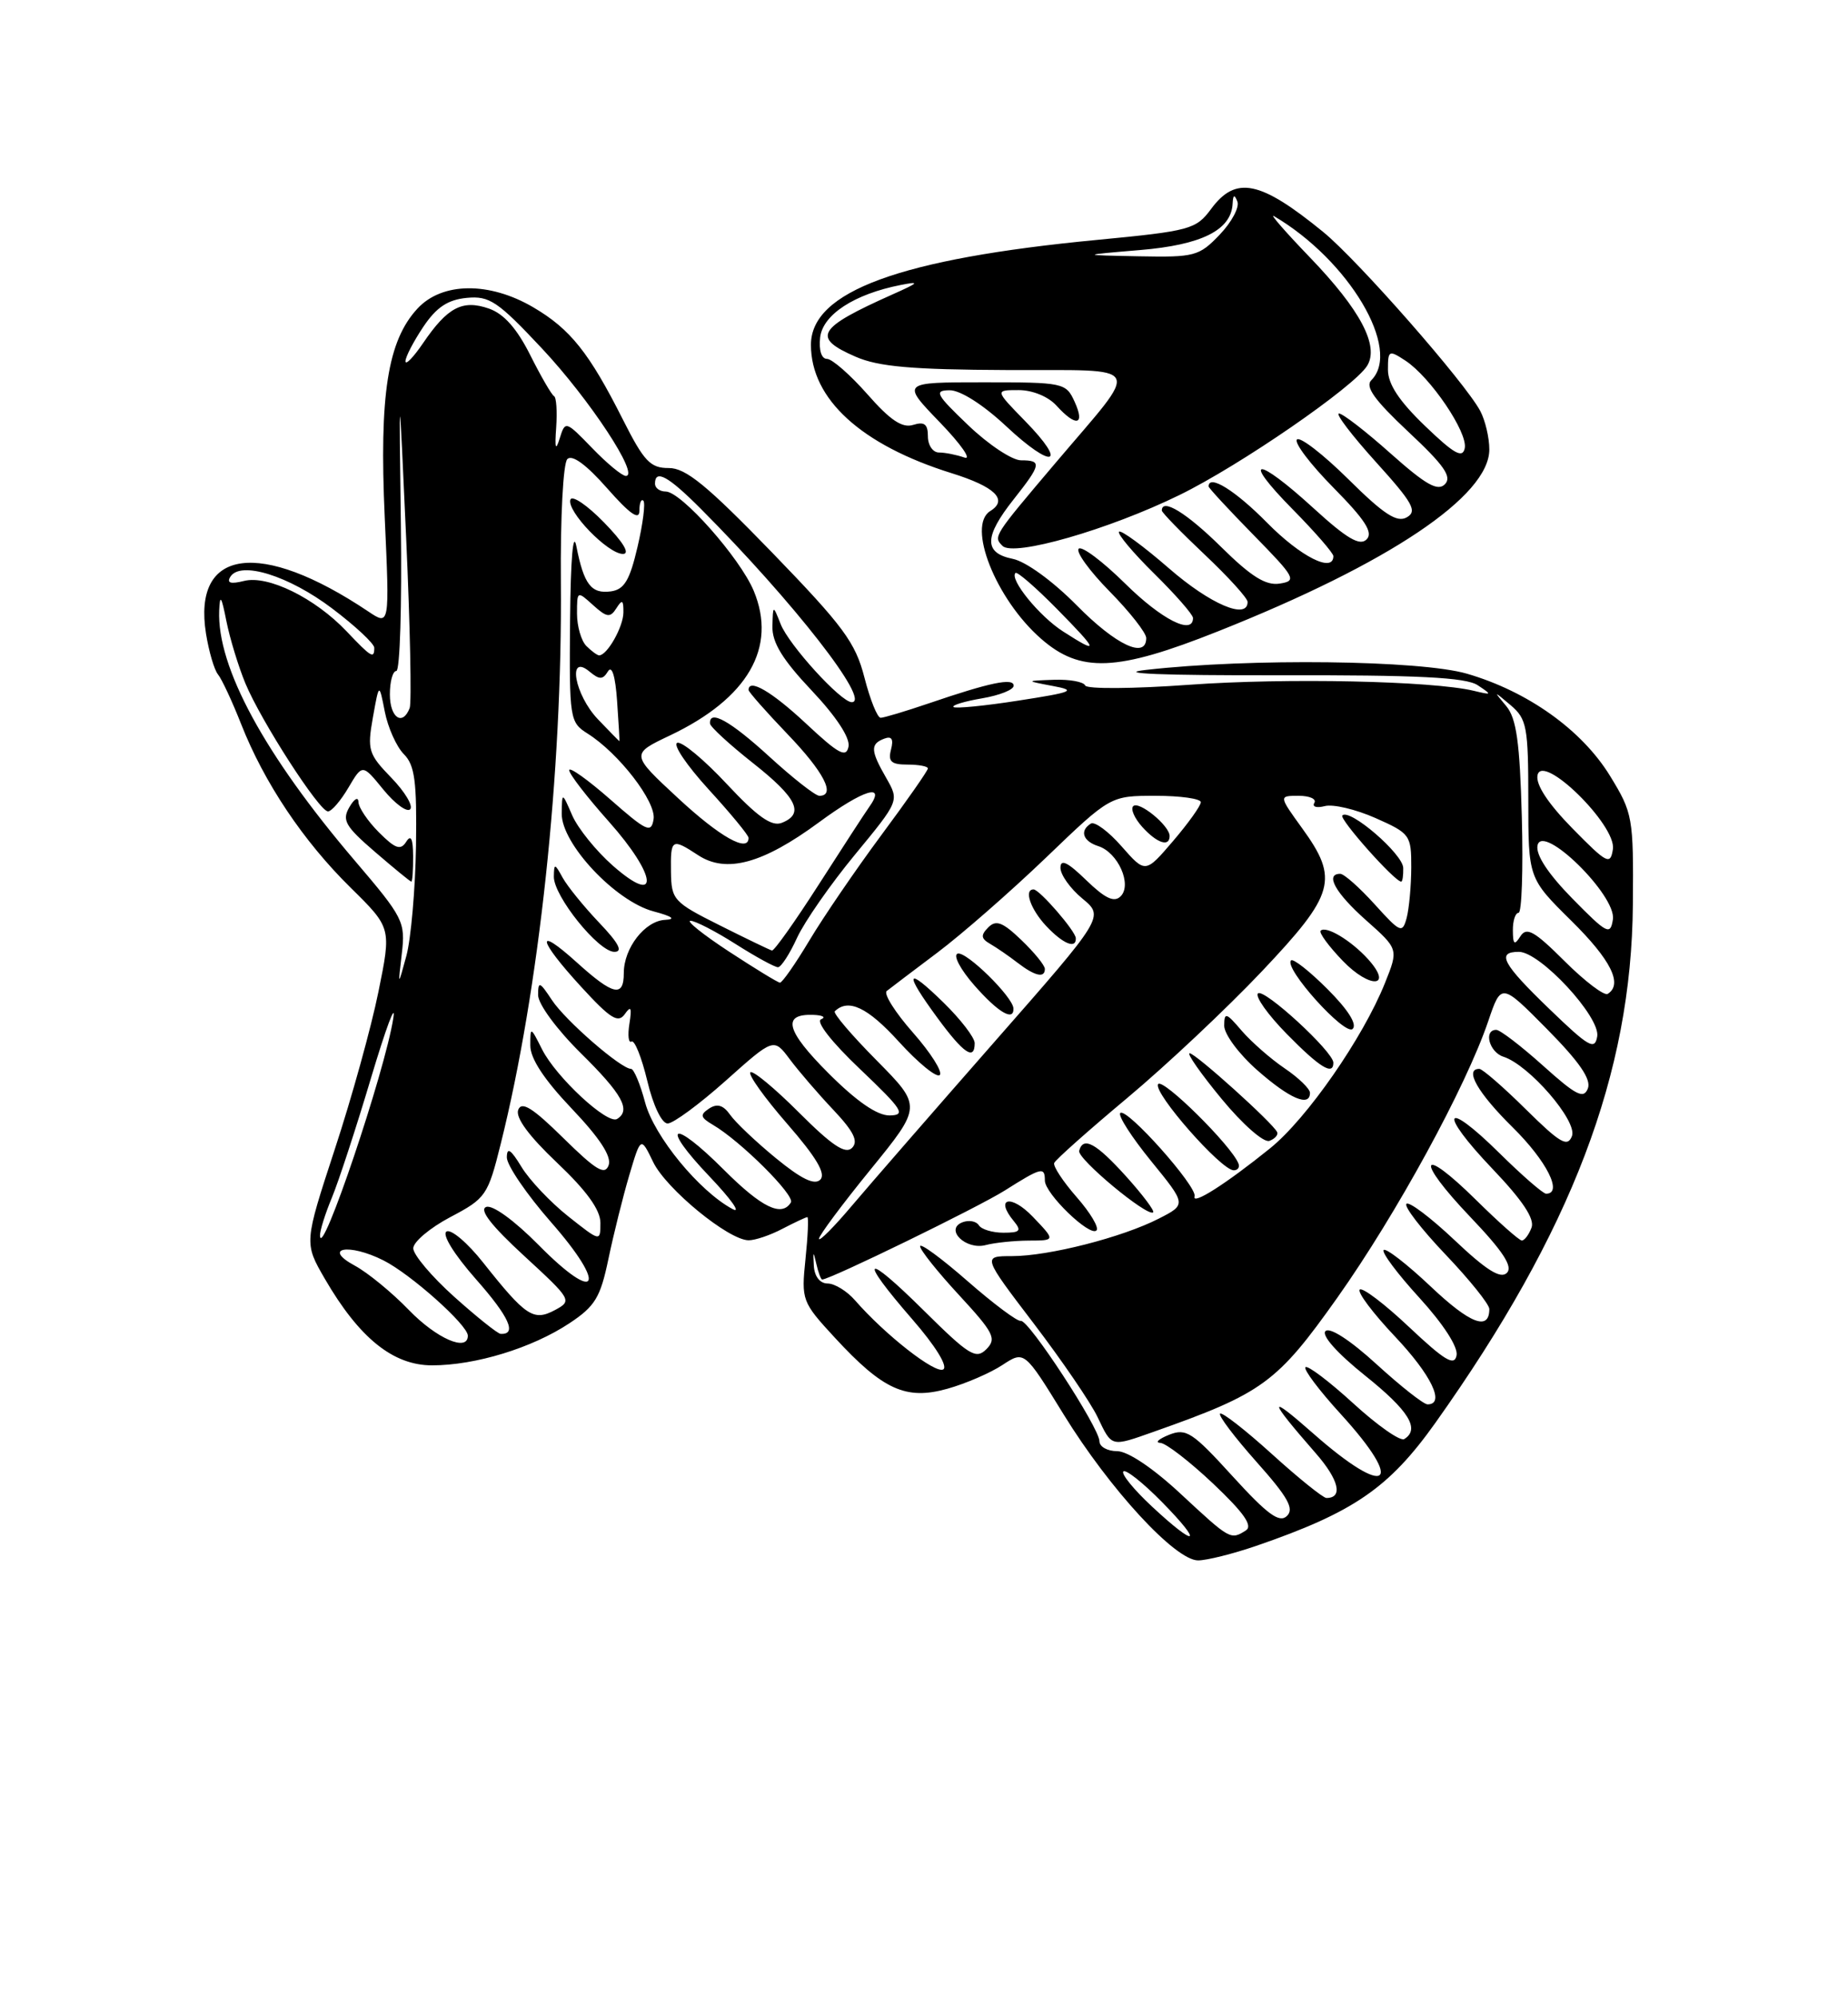 <?xml version="1.0" encoding="UTF-8" standalone="no"?>
<!DOCTYPE svg PUBLIC "-//W3C//DTD SVG 1.1//EN" "http://www.w3.org/Graphics/SVG/1.1/DTD/svg11.dtd" >
<svg xmlns="http://www.w3.org/2000/svg" xmlns:xlink="http://www.w3.org/1999/xlink" version="1.1" viewBox="0 0 237 256">
 <g >
 <path fill="currentColor"
d=" M 161.10 198.14 C 173.62 193.83 178.13 190.73 184.09 182.36 C 201.57 157.77 209.24 137.64 209.41 115.93 C 209.50 104.74 209.40 104.21 206.47 99.43 C 202.86 93.56 195.94 88.62 188.13 86.35 C 182.16 84.61 160.30 84.35 147.00 85.86 C 142.85 86.33 148.99 86.58 164.00 86.55 C 181.84 86.51 187.98 86.82 189.50 87.82 C 191.39 89.07 191.36 89.11 189.00 88.54 C 183.68 87.27 164.92 86.87 152.50 87.77 C 145.33 88.29 139.35 88.33 139.17 87.86 C 138.98 87.39 137.18 87.06 135.17 87.13 C 131.50 87.26 131.50 87.26 135.00 87.92 C 138.12 88.50 137.64 88.71 130.60 89.80 C 126.25 90.48 122.51 90.84 122.28 90.62 C 122.05 90.39 123.70 89.89 125.93 89.51 C 128.17 89.13 130.00 88.41 130.00 87.89 C 130.00 86.84 126.97 87.47 119.09 90.16 C 116.12 91.17 113.35 92.00 112.94 92.00 C 112.52 92.00 111.59 89.68 110.86 86.84 C 109.71 82.35 108.15 80.25 99.02 70.82 C 90.66 62.20 87.94 59.97 85.76 59.99 C 83.41 60.00 82.59 59.14 79.90 53.81 C 75.57 45.22 73.15 42.18 68.41 39.40 C 62.76 36.08 56.70 36.14 53.54 39.55 C 49.71 43.68 48.63 50.61 49.34 66.30 C 49.97 80.21 49.97 80.21 47.24 78.38 C 33.36 69.08 24.67 70.27 26.42 81.22 C 26.79 83.52 27.48 85.87 27.96 86.45 C 28.44 87.03 29.78 89.90 30.93 92.82 C 33.89 100.33 38.89 107.80 44.97 113.78 C 50.20 118.93 50.20 118.93 48.53 127.13 C 47.62 131.64 45.10 140.73 42.93 147.32 C 39.00 159.32 39.00 159.32 41.66 163.91 C 46.07 171.50 50.41 175.00 55.41 175.00 C 60.97 175.00 68.23 172.78 73.02 169.61 C 76.33 167.42 77.00 166.30 78.03 161.35 C 78.69 158.20 79.89 153.38 80.70 150.64 C 82.18 145.66 82.18 145.66 83.77 148.95 C 85.45 152.40 93.42 158.94 96.00 158.97 C 96.83 158.98 98.79 158.32 100.36 157.49 C 101.94 156.67 103.37 156.00 103.54 156.00 C 103.71 156.00 103.61 158.42 103.30 161.38 C 102.76 166.64 102.84 166.88 107.07 171.46 C 113.24 178.15 116.19 179.49 121.50 178.00 C 123.83 177.35 127.00 175.98 128.55 174.96 C 131.37 173.11 131.37 173.11 136.42 181.31 C 142.32 190.88 150.72 200.00 153.65 200.00 C 154.77 200.00 158.12 199.16 161.10 198.14 Z  M 156.23 80.91 C 178.15 72.20 191.00 63.58 191.00 57.61 C 191.00 56.10 190.48 53.89 189.84 52.68 C 187.91 49.05 174.13 33.34 169.67 29.71 C 161.61 23.14 158.49 22.50 155.33 26.77 C 153.38 29.40 152.66 29.60 140.69 30.75 C 115.44 33.16 104.00 37.36 104.00 44.20 C 104.00 51.15 110.45 57.03 122.01 60.64 C 127.61 62.38 129.33 64.06 127.00 65.50 C 123.97 67.37 127.69 76.76 133.48 81.84 C 138.54 86.29 143.19 86.10 156.23 80.91 Z  M 147.72 193.08 C 145.40 190.92 143.76 188.90 144.07 188.60 C 144.37 188.29 146.60 190.06 149.02 192.52 C 154.44 198.04 153.48 198.45 147.72 193.08 Z  M 151.45 191.50 C 147.89 188.18 144.64 186.00 143.27 186.00 C 142.02 186.00 141.00 185.43 141.00 184.73 C 141.00 183.01 131.88 169.06 130.91 169.30 C 130.49 169.41 127.41 167.11 124.07 164.19 C 120.73 161.27 118.00 159.27 118.00 159.74 C 118.00 160.21 120.25 163.03 123.00 166.00 C 127.46 170.83 127.84 171.58 126.50 172.93 C 125.16 174.27 124.29 173.73 118.50 168.00 C 110.78 160.35 109.94 160.98 117.01 169.11 C 119.96 172.50 121.59 175.13 120.97 175.52 C 119.97 176.14 113.50 171.08 109.65 166.66 C 108.63 165.49 107.06 164.52 106.15 164.51 C 105.15 164.51 104.45 163.61 104.37 162.23 C 104.26 160.35 104.31 160.31 104.69 161.98 C 104.94 163.09 105.28 164.00 105.44 164.00 C 106.45 164.00 125.45 154.74 128.86 152.59 C 133.56 149.62 134.00 149.51 134.00 151.31 C 134.00 152.99 139.77 158.56 140.62 157.71 C 140.98 157.36 139.83 155.43 138.08 153.44 C 136.33 151.44 135.03 149.47 135.20 149.06 C 135.36 148.65 139.59 144.89 144.59 140.71 C 149.59 136.53 157.35 129.23 161.84 124.49 C 171.20 114.60 171.74 112.70 166.99 106.15 C 163.99 102.00 163.99 102.00 166.55 102.00 C 167.96 102.00 168.87 102.41 168.56 102.91 C 168.25 103.41 168.85 103.59 169.90 103.32 C 170.95 103.04 173.87 103.73 176.40 104.85 C 180.84 106.82 181.00 107.03 180.99 111.19 C 180.98 113.56 180.71 116.47 180.40 117.65 C 179.85 119.67 179.60 119.56 176.29 115.90 C 174.35 113.76 172.37 112.00 171.88 112.00 C 169.89 112.00 171.25 114.45 175.18 117.94 C 179.36 121.65 179.36 121.65 177.62 125.99 C 174.81 133.01 167.61 143.37 162.89 147.18 C 157.21 151.76 152.82 154.55 153.20 153.34 C 153.58 152.11 144.46 141.88 143.67 142.66 C 143.35 142.98 145.13 145.75 147.62 148.81 C 152.16 154.38 152.16 154.38 148.62 156.19 C 143.94 158.59 134.51 161.00 129.78 161.00 C 125.99 161.00 125.99 161.00 132.57 169.63 C 136.19 174.38 139.88 179.78 140.76 181.63 C 142.62 185.52 142.42 185.47 148.00 183.50 C 161.94 178.58 163.77 177.24 171.50 166.34 C 179.10 155.61 187.99 139.33 190.86 130.89 C 192.53 125.97 192.53 125.97 198.40 131.90 C 202.54 136.09 204.09 138.33 203.64 139.51 C 203.10 140.90 202.13 140.40 197.89 136.59 C 195.08 134.07 192.38 132.00 191.89 132.00 C 190.23 132.00 190.99 134.86 192.80 135.44 C 196.09 136.48 202.33 143.70 201.60 145.61 C 201.03 147.08 200.09 146.53 195.68 142.18 C 192.80 139.33 190.11 137.00 189.72 137.00 C 187.75 137.00 189.51 140.07 194.00 144.50 C 198.36 148.80 200.48 153.00 198.28 153.00 C 197.89 153.00 195.20 150.66 192.31 147.81 C 185.14 140.73 184.37 142.44 191.40 149.81 C 195.28 153.87 196.85 156.24 196.41 157.36 C 196.07 158.26 195.51 159.00 195.17 159.00 C 194.84 159.00 192.20 156.66 189.31 153.81 C 182.05 146.65 181.42 148.49 188.56 155.98 C 192.78 160.40 194.05 162.35 193.25 163.15 C 192.45 163.95 190.63 162.82 186.56 158.97 C 183.49 156.07 180.70 153.96 180.37 154.30 C 180.04 154.63 182.29 157.55 185.38 160.79 C 188.47 164.03 191.00 167.18 191.00 167.78 C 191.00 170.62 188.54 169.68 183.49 164.90 C 180.46 162.04 177.74 159.93 177.45 160.22 C 177.16 160.51 179.22 163.27 182.04 166.35 C 185.11 169.72 187.02 172.66 186.80 173.73 C 186.52 175.14 185.29 174.40 180.71 170.09 C 177.56 167.12 174.71 164.96 174.38 165.29 C 174.05 165.62 176.08 168.32 178.89 171.29 C 183.57 176.24 185.38 180.00 183.08 180.00 C 182.57 180.00 179.63 177.68 176.53 174.85 C 173.16 171.77 170.53 170.07 169.99 170.61 C 169.45 171.15 171.47 173.43 175.04 176.29 C 180.68 180.80 182.15 183.17 180.09 184.45 C 179.58 184.76 176.64 182.70 173.55 179.87 C 170.46 177.05 167.70 174.96 167.42 175.24 C 167.15 175.52 169.19 178.23 171.96 181.26 C 180.33 190.43 177.95 192.13 168.45 183.76 C 162.49 178.51 162.57 179.21 168.76 186.29 C 171.72 189.68 172.27 192.00 170.11 192.00 C 169.69 192.00 166.54 189.47 163.13 186.38 C 159.71 183.28 156.71 180.95 156.47 181.19 C 156.23 181.44 158.34 184.22 161.15 187.38 C 165.17 191.89 166.01 193.38 165.04 194.31 C 164.08 195.24 162.55 194.12 158.08 189.22 C 152.92 183.55 152.12 183.03 149.93 183.90 C 148.59 184.44 148.09 184.90 148.81 184.94 C 149.53 184.97 152.58 187.33 155.59 190.17 C 159.53 193.90 160.70 195.57 159.78 196.16 C 157.82 197.40 157.76 197.36 151.45 191.50 Z  M 131.94 159.01 C 135.37 159.00 135.37 159.00 132.45 155.95 C 129.64 153.02 127.53 153.53 130.03 156.53 C 131.04 157.76 130.82 158.00 128.68 158.00 C 127.27 158.00 125.85 157.57 125.53 157.04 C 125.20 156.52 124.26 156.35 123.44 156.66 C 121.09 157.56 123.87 160.27 126.43 159.58 C 127.57 159.28 130.05 159.02 131.94 159.01 Z  M 144.42 150.78 C 140.56 146.51 138.91 145.61 138.40 147.50 C 138.12 148.51 147.16 156.02 147.89 155.39 C 148.10 155.21 146.54 153.13 144.42 150.78 Z  M 158.83 149.14 C 157.94 146.84 149.07 138.08 148.52 138.96 C 147.86 140.04 156.61 150.00 158.22 150.00 C 158.74 150.00 159.02 149.61 158.83 149.14 Z  M 163.79 145.11 C 163.28 143.97 153.32 135.00 152.57 135.00 C 152.17 135.00 154.01 137.63 156.67 140.85 C 159.35 144.10 162.07 146.49 162.79 146.23 C 163.50 145.97 163.95 145.46 163.79 145.11 Z  M 168.00 140.07 C 168.00 139.56 166.54 138.14 164.75 136.93 C 162.96 135.72 160.49 133.55 159.25 132.12 C 157.24 129.76 157.01 129.70 157.00 131.47 C 157.00 132.56 158.91 135.13 161.25 137.18 C 165.40 140.83 168.00 141.94 168.00 140.07 Z  M 171.00 136.21 C 171.00 134.80 162.07 126.60 161.33 127.33 C 160.94 127.72 162.60 130.06 165.02 132.52 C 169.24 136.82 171.00 137.91 171.00 136.21 Z  M 170.25 126.78 C 167.95 124.48 165.84 122.82 165.57 123.10 C 164.60 124.06 172.48 132.82 173.47 131.88 C 174.08 131.30 172.89 129.42 170.25 126.78 Z  M 175.44 122.93 C 173.27 120.54 170.06 118.61 169.37 119.29 C 169.12 119.54 170.40 121.28 172.21 123.16 C 175.71 126.79 178.73 126.57 175.44 122.93 Z  M 179.96 111.25 C 179.93 109.46 173.09 103.57 172.15 104.52 C 171.71 104.96 178.86 113.00 179.70 113.00 C 179.87 113.00 179.98 112.21 179.96 111.25 Z  M 52.45 167.92 C 50.28 165.67 47.15 163.11 45.50 162.22 C 41.28 159.94 44.74 159.31 49.18 161.55 C 52.68 163.31 60.00 169.84 60.00 171.20 C 60.00 173.32 55.99 171.57 52.45 167.92 Z  M 58.25 166.21 C 55.36 163.62 53.00 160.82 53.00 160.00 C 53.00 159.18 55.14 157.38 57.75 156.00 C 62.31 153.60 62.57 153.23 64.21 146.64 C 69.14 126.92 72.13 99.00 71.93 74.65 C 71.86 66.32 72.22 59.38 72.76 58.84 C 73.38 58.22 75.22 59.58 77.86 62.58 C 80.79 65.90 82.00 66.75 82.00 65.47 C 82.00 64.48 82.23 63.90 82.51 64.18 C 82.79 64.46 82.46 67.12 81.76 70.10 C 80.76 74.39 80.06 75.56 78.34 75.80 C 75.82 76.14 74.88 74.91 73.92 70.03 C 73.50 67.90 73.18 71.64 73.11 79.52 C 73.00 92.16 73.07 92.58 75.35 94.02 C 79.36 96.54 84.17 102.78 83.82 104.99 C 83.53 106.84 82.94 106.57 78.25 102.45 C 75.36 99.92 73.00 98.24 73.00 98.72 C 73.00 99.21 75.28 102.16 78.07 105.29 C 84.29 112.27 84.66 116.28 78.60 110.96 C 76.46 109.08 74.12 106.18 73.39 104.52 C 72.08 101.50 72.08 101.50 72.04 104.27 C 71.98 108.12 78.92 115.51 83.80 116.81 C 86.21 117.45 86.74 117.83 85.31 117.90 C 82.71 118.02 80.00 121.51 80.00 124.72 C 80.00 127.88 78.65 127.58 74.00 123.38 C 68.60 118.50 68.93 120.38 74.55 126.50 C 78.29 130.58 79.28 131.19 80.13 129.98 C 80.92 128.85 81.05 129.14 80.72 131.22 C 80.48 132.72 80.61 133.74 80.99 133.50 C 81.38 133.26 82.29 135.53 83.01 138.53 C 83.76 141.69 84.87 144.00 85.62 144.00 C 86.34 144.00 89.69 141.53 93.08 138.51 C 99.23 133.02 99.23 133.02 101.28 135.76 C 102.41 137.27 104.92 140.19 106.87 142.25 C 109.50 145.04 110.11 146.29 109.27 147.13 C 108.42 147.98 106.69 146.82 102.45 142.58 C 99.33 139.46 96.52 137.14 96.23 137.44 C 95.93 137.74 98.06 140.72 100.97 144.06 C 104.69 148.33 105.95 150.45 105.20 151.20 C 104.46 151.94 102.77 151.12 99.51 148.45 C 96.96 146.36 94.32 143.86 93.64 142.89 C 92.76 141.64 91.98 141.41 90.95 142.08 C 89.73 142.89 89.81 143.22 91.44 144.18 C 94.99 146.26 101.98 153.22 101.43 154.12 C 100.25 156.03 97.69 154.78 92.85 149.95 C 86.17 143.26 84.53 144.02 91.00 150.80 C 93.77 153.71 95.10 155.59 93.95 154.97 C 89.68 152.69 83.90 145.65 82.74 141.33 C 82.11 138.95 81.29 137.00 80.93 137.00 C 79.64 137.00 72.51 130.81 70.78 128.18 C 69.21 125.80 69.01 125.73 69.01 127.53 C 69.00 128.68 71.40 131.94 74.50 135.00 C 79.82 140.25 80.95 142.30 79.14 143.42 C 77.91 144.18 71.31 138.06 69.52 134.50 C 68.04 131.56 68.01 131.55 68.01 134.00 C 68.00 135.67 69.79 138.38 73.32 142.09 C 76.91 145.86 78.45 148.21 78.06 149.34 C 77.58 150.68 76.46 150.01 72.25 145.87 C 68.31 141.99 66.90 141.11 66.46 142.25 C 66.08 143.24 67.82 145.60 71.44 149.03 C 75.23 152.62 77.00 155.07 77.00 156.73 C 77.00 159.17 77.00 159.17 72.87 155.90 C 70.60 154.10 67.90 151.25 66.88 149.57 C 65.50 147.30 65.01 146.98 65.00 148.35 C 65.00 149.36 67.55 153.09 70.66 156.64 C 77.96 164.95 76.69 167.29 69.07 159.57 C 65.96 156.43 63.16 154.39 62.35 154.70 C 61.42 155.05 63.01 157.10 67.21 160.96 C 73.33 166.59 73.40 166.72 71.16 167.92 C 68.42 169.38 67.43 168.72 61.98 161.85 C 59.96 159.29 57.83 157.49 57.26 157.85 C 56.66 158.23 58.23 160.77 61.04 163.96 C 65.31 168.79 66.35 171.09 64.19 170.96 C 63.81 170.93 61.14 168.80 58.25 166.21 Z  M 76.83 118.25 C 74.87 116.19 72.77 113.60 72.16 112.50 C 71.14 110.64 71.06 110.63 71.03 112.36 C 70.99 114.84 76.75 122.00 78.79 122.00 C 79.93 122.00 79.36 120.90 76.83 118.25 Z  M 77.46 66.96 C 75.30 64.74 73.36 63.43 73.15 64.04 C 72.66 65.53 77.96 71.00 79.89 71.00 C 80.84 71.00 79.94 69.50 77.46 66.96 Z  M 41.04 158.37 C 41.02 157.75 41.70 155.58 42.55 153.54 C 43.40 151.50 45.67 144.58 47.58 138.17 C 49.50 131.75 50.79 128.30 50.44 130.50 C 49.39 137.30 41.15 161.70 41.04 158.37 Z  M 105.03 158.78 C 105.02 158.38 107.98 154.40 111.62 149.93 C 118.24 141.80 118.24 141.80 112.43 135.92 C 109.23 132.69 106.81 129.86 107.06 129.62 C 108.79 127.94 111.26 129.10 115.26 133.50 C 117.76 136.25 120.13 138.18 120.52 137.79 C 120.92 137.40 119.38 134.96 117.10 132.37 C 114.81 129.78 113.29 127.37 113.72 127.02 C 114.15 126.68 117.06 124.47 120.19 122.12 C 123.31 119.78 129.59 114.29 134.14 109.93 C 142.40 102.00 142.40 102.00 148.20 102.00 C 151.39 102.00 154.00 102.37 154.00 102.82 C 154.00 103.27 152.40 105.51 150.45 107.79 C 146.89 111.95 146.89 111.95 143.84 108.48 C 142.17 106.57 140.39 105.26 139.90 105.56 C 138.43 106.47 138.87 107.82 140.85 108.45 C 143.37 109.25 145.22 113.38 143.72 114.88 C 142.89 115.71 141.74 115.17 139.30 112.81 C 136.91 110.49 136.00 110.05 136.00 111.23 C 136.00 112.12 137.26 113.89 138.81 115.17 C 141.62 117.50 141.62 117.50 127.56 133.51 C 119.83 142.32 111.60 151.77 109.28 154.51 C 106.97 157.25 105.05 159.18 105.03 158.78 Z  M 125.00 133.70 C 125.00 132.99 123.20 130.65 121.00 128.50 C 116.16 123.77 115.87 124.54 120.25 130.50 C 123.58 135.03 125.00 135.99 125.00 133.70 Z  M 129.97 129.25 C 129.91 127.78 123.89 121.87 122.81 122.23 C 122.20 122.43 123.17 124.26 124.96 126.30 C 128.01 129.77 130.04 130.97 129.97 129.25 Z  M 134.00 124.19 C 134.00 123.74 132.65 122.08 130.99 120.49 C 128.59 118.19 127.74 117.86 126.74 118.87 C 125.75 119.87 125.80 120.30 127.00 120.99 C 127.83 121.47 129.40 122.55 130.50 123.40 C 132.74 125.12 134.00 125.40 134.00 124.19 Z  M 137.97 120.25 C 137.93 119.33 133.31 114.00 132.55 114.00 C 131.28 114.00 132.16 116.54 134.17 118.69 C 136.34 120.99 138.03 121.68 137.97 120.25 Z  M 150.00 107.15 C 150.00 105.83 146.06 102.60 145.33 103.33 C 144.97 103.69 145.50 104.89 146.49 105.99 C 148.38 108.08 150.00 108.61 150.00 107.15 Z  M 106.25 137.56 C 100.79 132.10 100.23 129.93 104.31 130.08 C 105.51 130.12 105.96 130.38 105.30 130.65 C 104.59 130.93 106.67 133.59 110.30 137.03 C 115.77 142.24 116.22 142.93 114.10 142.97 C 112.50 142.99 109.88 141.19 106.25 137.56 Z  M 198.75 129.37 C 192.68 123.53 191.86 122.00 194.79 122.00 C 197.52 122.00 205.24 130.33 204.84 132.83 C 204.54 134.65 203.77 134.21 198.75 129.37 Z  M 200.66 123.20 C 196.78 119.33 195.78 118.77 194.99 120.00 C 194.22 121.21 194.03 121.06 194.02 119.25 C 194.01 118.01 194.34 117.00 194.75 117.00 C 195.16 117.00 195.35 111.49 195.17 104.75 C 194.91 95.13 194.48 92.07 193.17 90.50 C 191.51 88.52 191.52 88.52 193.75 90.40 C 195.81 92.15 196.00 93.17 196.00 102.44 C 196.00 112.57 196.00 112.57 201.50 118.00 C 206.61 123.04 208.16 126.16 206.18 127.39 C 205.73 127.66 203.25 125.78 200.66 123.20 Z  M 51.53 122.23 C 52.01 118.15 51.74 117.62 45.50 110.31 C 33.93 96.75 27.82 85.50 28.11 78.27 C 28.20 76.11 28.40 76.40 29.03 79.59 C 29.48 81.84 30.58 85.44 31.47 87.59 C 33.50 92.46 40.95 104.00 42.06 104.00 C 42.52 104.00 43.70 102.63 44.68 100.96 C 46.48 97.91 46.48 97.91 49.16 101.20 C 50.64 103.01 52.19 104.15 52.60 103.73 C 53.02 103.31 51.94 101.50 50.20 99.70 C 47.25 96.66 47.08 96.13 47.82 91.97 C 48.62 87.50 48.62 87.50 49.35 91.22 C 49.75 93.26 50.85 95.71 51.79 96.66 C 53.20 98.07 53.47 100.14 53.35 108.44 C 53.26 113.97 52.71 120.30 52.12 122.50 C 51.03 126.50 51.03 126.50 51.53 122.23 Z  M 52.98 109.75 C 52.97 107.48 52.70 106.92 52.09 107.90 C 51.37 109.02 50.70 108.79 48.60 106.69 C 47.17 105.26 45.99 103.51 45.97 102.80 C 45.95 102.08 45.43 102.38 44.81 103.45 C 43.83 105.13 44.27 105.90 48.09 109.19 C 50.52 111.28 52.61 113.00 52.75 113.00 C 52.89 113.00 52.99 111.54 52.98 109.75 Z  M 93.50 121.97 C 90.20 119.81 87.97 118.03 88.55 118.02 C 89.13 118.01 91.74 119.35 94.34 121.00 C 96.94 122.65 99.39 123.99 99.78 123.97 C 100.18 123.96 101.28 122.26 102.22 120.20 C 103.17 118.14 106.51 113.34 109.64 109.55 C 115.33 102.65 115.33 102.65 113.67 99.74 C 111.64 96.21 111.59 95.37 113.39 94.68 C 114.36 94.31 114.62 94.72 114.27 96.07 C 113.87 97.61 114.29 98.00 116.38 98.00 C 117.82 98.00 119.00 98.22 119.00 98.49 C 119.00 98.77 116.31 102.62 113.02 107.05 C 109.73 111.49 105.58 117.56 103.79 120.56 C 102.00 123.55 100.30 125.98 100.02 125.95 C 99.73 125.92 96.80 124.13 93.50 121.97 Z  M 92.30 118.60 C 86.38 115.64 86.10 115.33 86.05 111.75 C 85.99 107.49 86.15 107.40 89.53 109.61 C 93.14 111.98 97.83 110.70 105.03 105.40 C 110.76 101.18 113.73 100.28 111.46 103.45 C 110.93 104.19 108.03 108.66 105.00 113.38 C 101.97 118.10 99.28 121.90 99.00 121.83 C 98.72 121.76 95.71 120.31 92.30 118.60 Z  M 201.65 115.17 C 198.54 112.00 196.94 109.57 197.18 108.37 C 197.76 105.41 207.32 114.77 206.85 117.84 C 206.53 119.92 206.11 119.71 201.65 115.17 Z  M 201.65 106.17 C 198.54 103.00 196.94 100.57 197.18 99.37 C 197.76 96.41 207.32 105.77 206.85 108.84 C 206.53 110.92 206.11 110.71 201.65 106.17 Z  M 86.99 102.33 C 80.87 96.66 80.87 96.66 85.93 94.26 C 95.92 89.51 99.69 82.99 96.66 75.72 C 94.89 71.50 87.36 63.00 85.37 63.00 C 84.62 63.00 84.00 62.55 84.00 62.00 C 84.00 60.09 85.70 61.02 89.91 65.25 C 101.74 77.12 111.79 90.00 109.23 90.00 C 107.85 90.00 101.17 82.67 100.12 80.00 C 99.13 77.50 99.13 77.50 99.06 80.31 C 99.02 82.37 100.37 84.56 104.09 88.50 C 107.23 91.82 109.04 94.57 108.82 95.69 C 108.53 97.18 107.55 96.65 103.38 92.75 C 98.99 88.65 96.00 86.90 96.00 88.44 C 96.00 88.68 98.25 91.23 101.00 94.10 C 105.67 98.96 107.23 102.00 105.08 102.00 C 104.57 102.00 101.70 99.75 98.69 97.00 C 93.66 92.40 90.92 90.87 91.06 92.75 C 91.09 93.16 93.56 95.43 96.56 97.80 C 102.23 102.27 103.21 104.31 100.25 105.47 C 98.95 105.97 97.13 104.68 93.22 100.50 C 90.32 97.39 87.46 95.01 86.86 95.21 C 86.25 95.42 88.07 98.10 90.88 101.18 C 93.70 104.26 96.00 107.05 96.00 107.39 C 96.00 109.34 92.34 107.29 86.99 102.33 Z  M 76.69 92.20 C 73.70 89.07 72.72 83.69 75.58 86.06 C 76.88 87.14 77.30 87.14 77.97 86.05 C 78.48 85.22 78.92 86.67 79.14 89.86 C 79.34 92.69 79.47 95.00 79.44 95.00 C 79.40 95.00 78.16 93.74 76.69 92.20 Z  M 50.00 89.00 C 50.00 87.35 50.37 86.00 50.83 86.00 C 51.29 86.00 51.55 77.56 51.41 67.25 C 51.16 48.50 51.16 48.50 52.09 69.00 C 52.60 80.28 52.80 90.06 52.54 90.75 C 51.63 93.12 50.00 91.99 50.00 89.00 Z  M 44.44 80.91 C 40.39 76.65 34.37 73.69 31.30 74.46 C 29.58 74.89 29.05 74.73 29.54 73.93 C 30.83 71.85 37.03 73.78 42.60 77.99 C 45.57 80.23 48.00 82.50 48.00 83.03 C 48.00 84.49 47.63 84.27 44.44 80.91 Z  M 75.20 82.80 C 74.54 82.14 74.00 80.27 74.00 78.65 C 74.00 75.72 74.02 75.71 76.06 77.56 C 77.82 79.15 78.26 79.21 79.05 77.96 C 79.79 76.79 79.97 76.89 79.95 78.50 C 79.94 80.34 77.87 84.00 76.84 84.00 C 76.60 84.00 75.86 83.46 75.20 82.80 Z  M 75.95 57.44 C 72.54 53.92 72.49 53.91 71.78 56.19 C 71.26 57.87 71.13 57.49 71.33 54.77 C 71.47 52.71 71.35 50.91 71.05 50.77 C 70.75 50.62 69.38 48.26 68.00 45.51 C 66.29 42.10 64.61 40.21 62.70 39.55 C 59.30 38.37 57.39 39.38 54.25 43.99 C 53.01 45.81 52.00 46.85 52.00 46.30 C 52.00 45.75 53.03 43.77 54.28 41.90 C 55.97 39.38 57.42 38.42 59.85 38.18 C 62.77 37.90 63.82 38.60 69.52 44.68 C 75.63 51.20 82.08 61.00 80.26 61.00 C 79.78 61.00 77.84 59.40 75.95 57.44 Z  M 136.34 80.94 C 133.29 78.99 129.43 74.24 130.23 73.44 C 130.44 73.22 132.83 75.29 135.52 78.02 C 140.92 83.50 141.04 83.96 136.34 80.94 Z  M 138.10 77.60 C 135.03 74.49 131.55 71.96 129.88 71.63 C 126.16 70.88 126.19 68.81 130.00 64.00 C 133.55 59.51 133.65 59.00 130.94 59.00 C 129.81 59.00 126.77 56.99 124.19 54.52 C 120.02 50.54 119.75 50.04 121.79 50.02 C 123.16 50.01 126.09 51.87 129.06 54.65 C 135.01 60.22 137.03 59.66 131.48 53.98 C 127.59 50.00 127.59 50.00 130.64 50.00 C 132.42 50.00 134.44 50.83 135.50 52.00 C 138.00 54.76 139.19 54.51 137.82 51.50 C 136.71 49.06 136.41 49.00 126.13 49.00 C 115.58 49.00 115.58 49.00 120.54 54.14 C 123.27 56.97 124.68 59.00 123.67 58.64 C 122.66 58.29 121.20 58.00 120.42 58.00 C 119.64 58.00 119.00 57.07 119.00 55.93 C 119.00 54.36 118.55 54.01 117.11 54.46 C 115.72 54.90 114.17 53.87 111.24 50.53 C 109.04 48.04 106.71 46.00 106.06 46.00 C 105.35 46.00 105.00 44.89 105.18 43.25 C 105.52 40.33 109.55 37.70 115.50 36.53 C 118.03 36.03 117.87 36.22 114.50 37.72 C 104.76 42.07 104.06 43.26 109.75 45.73 C 112.66 47.00 116.99 47.38 129.14 47.43 C 147.08 47.51 146.44 46.27 135.33 59.38 C 127.38 68.76 127.37 68.77 128.57 69.97 C 129.99 71.39 142.16 67.90 151.26 63.45 C 159.01 59.67 173.69 49.56 175.34 46.87 C 176.90 44.32 174.45 39.70 168.00 33.00 C 164.84 29.72 162.77 27.34 163.38 27.70 C 173.00 33.35 179.80 44.80 175.87 48.73 C 175.04 49.56 176.27 51.27 180.62 55.35 C 185.19 59.62 186.24 61.11 185.31 62.06 C 184.39 63.01 182.86 62.14 178.36 58.14 C 175.19 55.31 172.20 53.00 171.72 53.00 C 171.23 53.00 173.36 55.79 176.44 59.20 C 181.20 64.46 181.80 65.53 180.41 66.31 C 179.15 67.02 177.47 65.93 172.92 61.42 C 169.69 58.23 166.73 55.94 166.33 56.33 C 165.94 56.73 168.05 59.51 171.02 62.52 C 175.10 66.65 176.13 68.27 175.26 69.14 C 174.39 70.01 172.73 69.04 168.47 65.15 C 161.09 58.40 159.09 58.50 165.78 65.28 C 168.65 68.19 171.00 70.89 171.00 71.28 C 171.00 73.48 166.80 71.36 162.50 67.00 C 158.42 62.86 155.00 60.74 155.00 62.35 C 155.00 62.54 157.59 65.34 160.75 68.56 C 166.13 74.05 166.35 74.45 164.12 74.80 C 162.33 75.08 160.46 73.91 156.59 70.09 C 152.19 65.75 149.00 63.79 149.00 65.44 C 149.00 65.69 151.47 68.23 154.50 71.09 C 157.53 73.95 160.00 76.67 160.00 77.15 C 160.00 79.49 155.21 77.45 149.91 72.84 C 146.65 70.01 143.77 67.90 143.51 68.15 C 143.26 68.41 145.29 70.83 148.02 73.52 C 150.76 76.22 153.00 78.78 153.00 79.21 C 153.00 81.46 148.97 79.41 144.31 74.81 C 141.41 71.95 138.73 69.94 138.34 70.33 C 137.94 70.72 139.73 73.19 142.31 75.81 C 144.89 78.43 147.00 81.12 147.00 81.78 C 147.00 84.51 143.12 82.69 138.10 77.60 Z  M 182.75 54.59 C 179.44 51.41 178.00 49.24 178.00 47.39 C 178.00 44.89 178.11 44.83 180.25 46.23 C 183.45 48.34 188.26 55.43 187.85 57.45 C 187.57 58.79 186.48 58.18 182.75 54.59 Z  M 146.20 32.05 C 154.12 31.39 157.91 29.49 158.08 26.10 C 158.14 24.95 158.31 24.87 158.69 25.83 C 158.98 26.56 157.96 28.47 156.42 30.08 C 153.78 32.84 153.21 32.99 146.06 32.85 C 138.50 32.70 138.50 32.70 146.20 32.05 Z "/>
</g>
</svg>